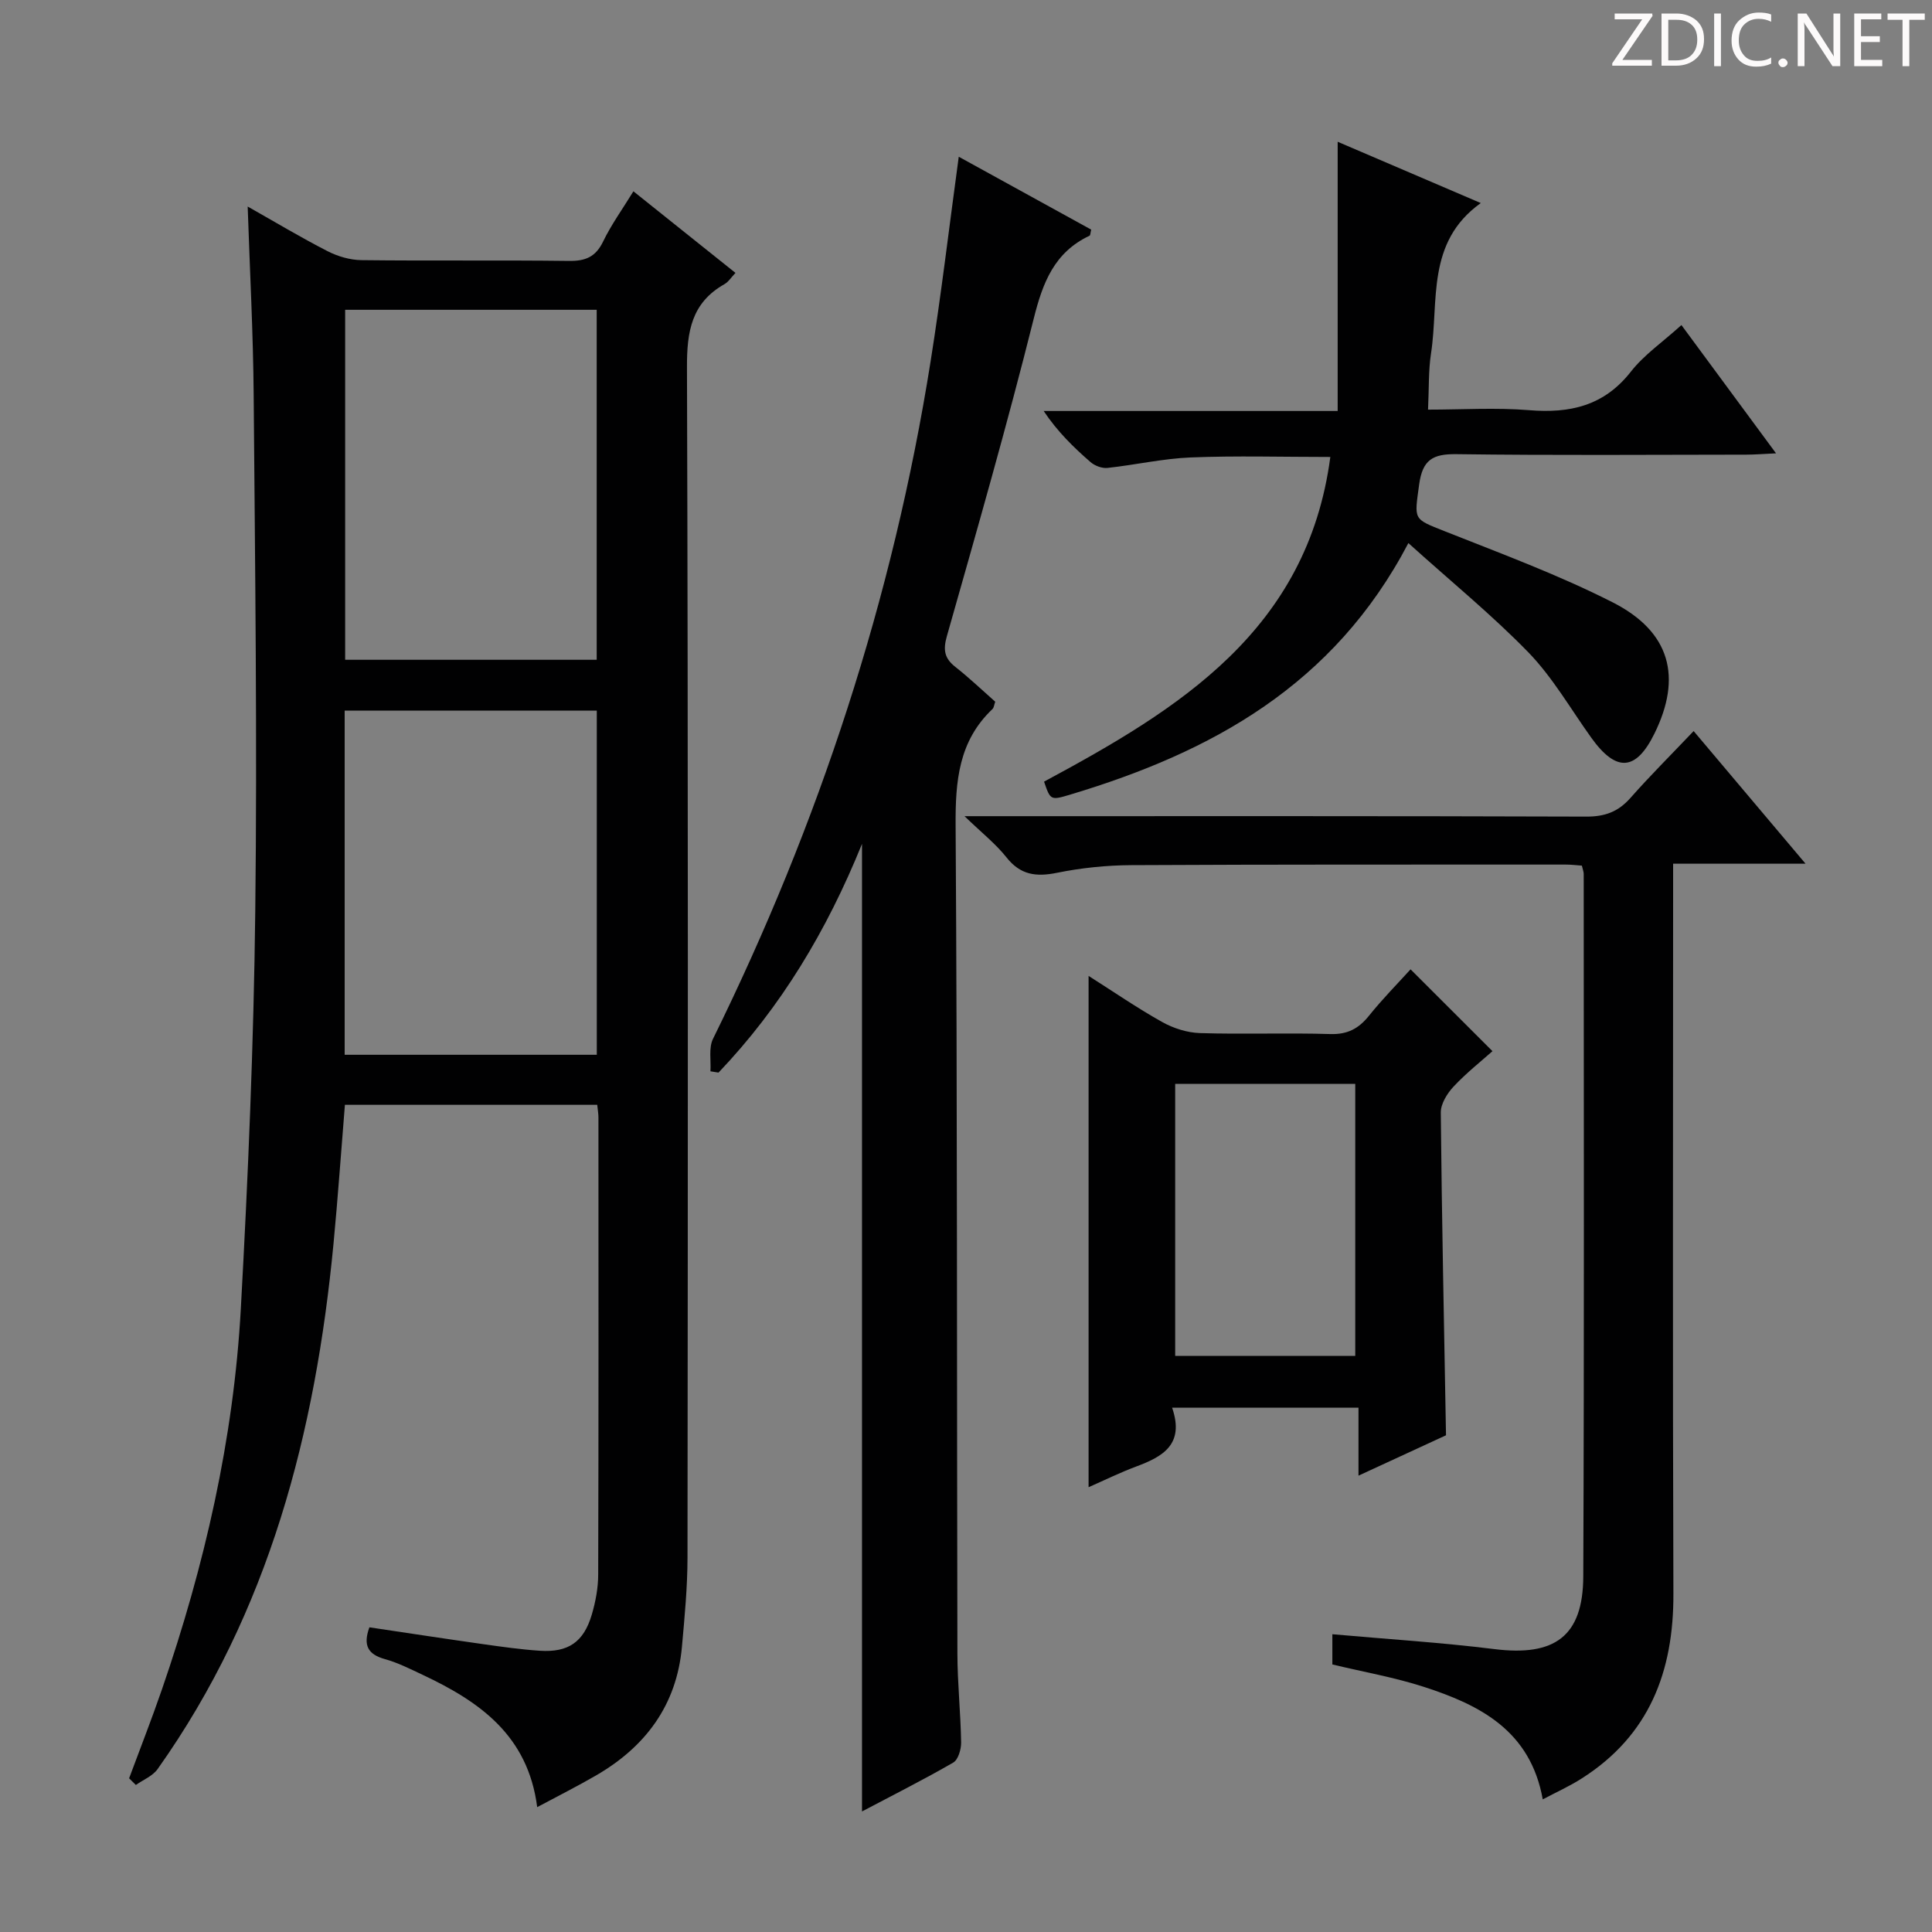 <svg enable-background="new 0 0 400 400" viewBox="0 0 400 400" xmlns="http://www.w3.org/2000/svg"><rect x="0" y="0" width="400" height="400" fill="#808080" stroke="none"/><g fill="#fcfafa"><path d="m342.2 3.2-6.3 9.2h6.1v1.2h-8.2v-.5l6.2-9.1h-5.7v-1.2h7.8v.4z"/><path d="m344 13.7v-10.9h3.1c1.6 0 3 .5 4.1 1.4 1.1 1 1.6 2.2 1.6 3.9s-.5 3-1.6 4-2.5 1.5-4.2 1.5h-3zm1.4-9.6v8.4h1.6c1.4 0 2.5-.4 3.2-1.1.8-.8 1.2-1.8 1.2-3.2s-.4-2.4-1.2-3.1-1.8-1-3.1-1z"/><path d="m356.3 2.8v10.9h-1.4v-10.9z"/><path d="m366.6 13.2c-.8.4-1.8.6-3 .6-1.6 0-2.8-.5-3.7-1.5s-1.4-2.3-1.4-3.9c0-1.7.5-3.2 1.6-4.2s2.4-1.6 4-1.6c1 0 1.9.1 2.6.4v1.5c-.8-.4-1.6-.6-2.6-.6-1.2 0-2.2.4-3 1.2s-1.1 1.9-1.1 3.3c0 1.3.4 2.3 1.1 3.1s1.6 1.1 2.8 1.1c1.1 0 2-.2 2.8-.7v1.3z"/><path d="m368.2 13c0-.3.1-.5.3-.6.2-.2.4-.3.6-.3.3 0 .5.1.7.3s.3.4.3.6-.1.5-.3.6c-.2.2-.4.3-.7.3s-.5-.1-.6-.3c-.2-.2-.3-.4-.3-.6z"/><path d="m381.1 13.7h-1.7l-5.5-8.4c-.2-.2-.3-.5-.4-.7 0 .2.1.8.1 1.5v7.6h-1.4v-10.9h1.8l5.3 8.3c.3.4.4.6.4.8 0-.3-.1-.8-.1-1.6v-7.5h1.4v10.9z"/><path d="m389.7 13.7h-5.8v-10.9h5.6v1.2h-4.2v3.5h3.9v1.2h-3.9v3.7h4.4z"/><path d="m398.4 4.1h-3.1v9.6h-1.4v-9.6h-3.1v-1.3h7.7v1.3z"/></g><path d="m123.65 228.74c-17.39 0-34.64 0-52.24 0-.79 9.66-1.45 19.21-2.36 28.75-3.74 39.06-13.3 76.21-36.42 108.78-1.02 1.44-2.98 2.21-4.5 3.29-.47-.46-.93-.92-1.4-1.38 2.28-6.15 4.68-12.25 6.81-18.44 8.81-25.56 14.83-51.77 16.32-78.78 1.51-27.4 2.67-54.85 2.99-82.29.42-35.62-.04-71.24-.33-106.86-.1-12.78-.79-25.56-1.24-39.05 5.68 3.21 11.02 6.42 16.55 9.25 2.11 1.08 4.65 1.82 7.01 1.85 14.33.17 28.66-.02 42.99.16 3.4.04 5.49-.83 7.03-4 1.71-3.54 4.05-6.77 6.28-10.41 7.24 5.79 14.1 11.27 21.13 16.89-.9.95-1.46 1.87-2.28 2.33-6.83 3.87-7.79 9.81-7.76 17.22.26 82.16.19 164.32.11 246.47-.01 6.14-.6 12.28-1.15 18.4-1.08 12.08-7.51 20.71-17.79 26.67-3.85 2.23-7.83 4.23-12.18 6.56-1.91-14.89-11.98-21.87-23.68-27.38-2.56-1.2-5.12-2.51-7.82-3.26-3.47-.96-4.63-2.78-3.24-6.59 7.74 1.15 15.55 2.35 23.38 3.46 3.95.56 7.91 1.12 11.89 1.39 5.9.39 9.09-1.79 10.77-7.47.79-2.68 1.33-5.55 1.33-8.33.09-31.5.06-62.99.05-94.49.02-.81-.14-1.62-.25-2.74zm-52.19-164.6v72.46h52.08c0-24.35 0-48.36 0-72.46-17.5 0-34.61 0-52.08 0zm-.1 82.99v71.25h52.2c0-24 0-47.56 0-71.25-17.5 0-34.62 0-52.2 0z" fill="#010102"/><path d="m198.5 32.45c9.32 5.13 18.42 10.13 27.42 15.09-.18.7-.16 1.18-.34 1.26-7.29 3.44-9.69 9.69-11.56 17.18-5.51 22.03-11.78 43.88-17.98 65.73-.81 2.85-.52 4.58 1.76 6.37 2.86 2.25 5.51 4.78 8.25 7.2-.23.64-.26 1.22-.57 1.52-7.01 6.64-7.69 14.93-7.63 24.11.37 57.13.24 114.27.37 171.41.01 6.14.67 12.28.77 18.43.02 1.42-.6 3.57-1.63 4.17-6.14 3.55-12.48 6.73-18.89 10.12 0-66.82 0-133.13 0-200.33-7.29 18.01-16.79 33.8-29.71 47.36-.56-.09-1.11-.18-1.67-.27.14-2.26-.39-4.85.53-6.72 21.94-44.53 37.26-91.19 45.05-140.25 2.21-13.9 3.85-27.88 5.83-42.38z" fill="#010102"/><path d="m319.41 372.54c-2.55-14.23-12.99-19.53-24.57-23.28-6.11-1.98-12.49-3.09-18.99-4.65 0-1.96 0-3.9 0-6.26 11.26 1.01 22.45 1.7 33.56 3.08 12.44 1.55 18.34-2.62 18.39-15.04.2-48.48.1-96.96.09-145.44 0-.47-.2-.93-.38-1.73-1.11-.08-2.22-.22-3.34-.22-29.99.01-59.98-.04-89.96.12-5.13.03-10.33.56-15.35 1.58-4.33.88-7.58.48-10.48-3.19-2.21-2.79-5.09-5.06-8.69-8.53h6.83c40.65 0 81.3-.05 121.95.09 3.83.01 6.58-1.02 9.09-3.86 4.06-4.6 8.42-8.94 13.09-13.85 7.89 9.35 15.22 18.04 23.17 27.46-9.51 0-18.07 0-27.42 0v6.7c0 48.15-.11 96.29.06 144.44.06 16.1-4.97 29.35-19 38.26-2.47 1.58-5.18 2.8-8.05 4.32z" fill="#010102"/><path d="m291.59 112.44c-15.48 29.55-40.86 43.31-69.9 52.04-4.19 1.26-4.2 1.23-5.53-2.65 27.92-15.01 54.51-31.29 59.27-67.22-10.01 0-19.47-.28-28.9.1-5.77.23-11.49 1.55-17.25 2.17-1.13.12-2.63-.45-3.51-1.22-3.5-3.04-6.83-6.29-9.69-10.57h60.87c0-18.69 0-36.81 0-55.74 10.29 4.4 19.82 8.49 29.63 12.69-11.38 8.14-8.64 20.36-10.3 31.11-.55 3.57-.41 7.25-.62 11.66 7.06 0 14.02-.45 20.9.11 8.48.7 15.54-.88 21.1-7.98 2.72-3.48 6.56-6.1 10.46-9.64 6.42 8.71 12.74 17.27 19.59 26.56-2.68.12-4.42.27-6.16.27-20 .02-40 .17-59.99-.1-4.9-.07-7.04 1.14-7.74 6.28-1 7.4-1.32 7.05 5.3 9.68 11.7 4.64 23.57 9.03 34.77 14.72 11.96 6.08 14.41 15.5 8.63 27.2-3.83 7.76-7.91 8.01-13.06.83-4.26-5.94-7.96-12.43-12.98-17.63-7.6-7.82-16.14-14.77-24.89-22.67z" fill="#010102"/><path d="m242.67 291.44c2.65 7.67-2 10.17-7.52 12.22-3.24 1.21-6.36 2.75-9.77 4.25 0-35.24 0-70.19 0-105.86 5.08 3.22 10.02 6.63 15.24 9.55 2.33 1.3 5.18 2.21 7.83 2.29 8.98.28 17.99-.08 26.97.2 3.57.11 5.88-1.13 8.02-3.8 2.8-3.49 5.97-6.69 8.6-9.6 5.62 5.61 11.11 11.09 16.96 16.94-2.26 2.02-5.37 4.47-8.05 7.33-1.33 1.42-2.67 3.58-2.65 5.39.21 22.09.68 44.19 1.08 66.81-5.49 2.53-11.47 5.29-18.12 8.36 0-4.98 0-9.35 0-14.08-12.89 0-25.26 0-38.59 0zm37.92-10.71c0-19.06 0-37.75 0-56.32-12.65 0-24.89 0-37.28 0v56.32z" fill="#010102"/></svg>
